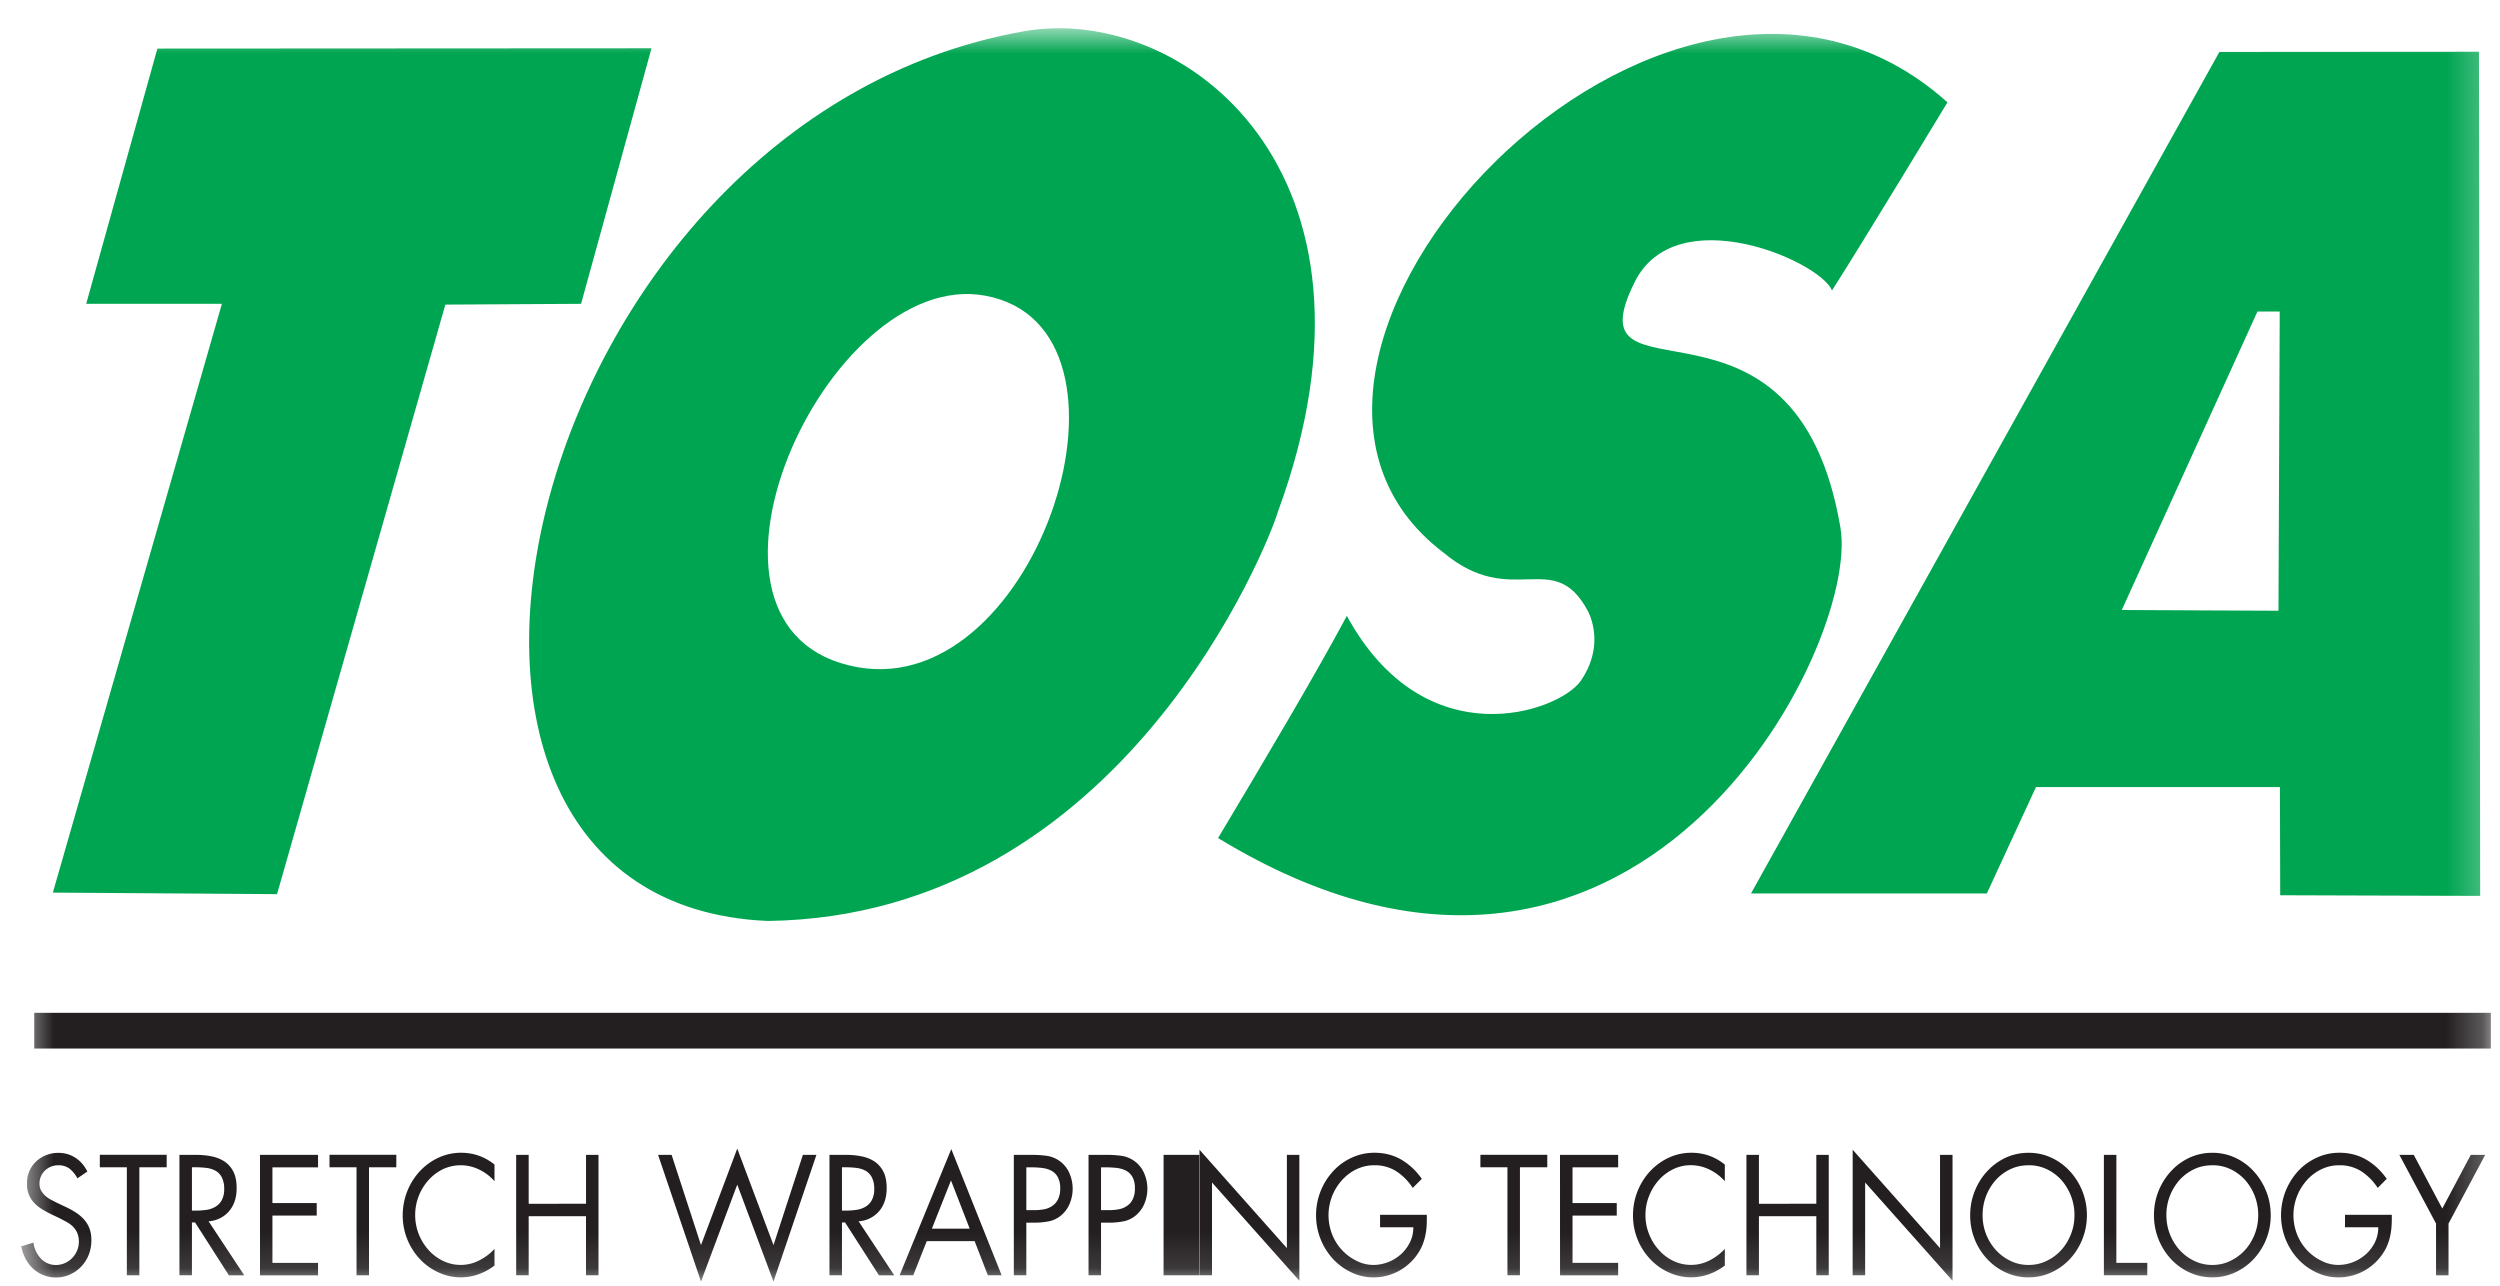 <svg xmlns="http://www.w3.org/2000/svg" xmlns:xlink="http://www.w3.org/1999/xlink" width="70" height="36" viewBox="0 0 70 36">
    <defs>
        <path id="a" d="M.595.791h69.148v35.093H.595z"/>
        <path id="c" d="M.595.791h69.148v35.093H.595z"/>
        <path id="e" d="M.595.791h69.148v35.093H.595z"/>
        <path id="g" d="M.595.791h69.148v35.093H.595z"/>
        <path id="i" d="M.595.791h69.148v35.093H.595z"/>
        <path id="k" d="M.595.791h69.148v35.093H.595z"/>
        <path id="m" d="M.595.791h69.148v35.093H.595z"/>
        <path id="o" d="M.595.791h69.148v35.093H.595z"/>
        <path id="q" d="M.595.791h69.148v35.093H.595z"/>
        <path id="s" d="M.595.791h69.148v35.093H.595z"/>
        <path id="u" d="M.595.791h69.148v35.093H.595z"/>
        <path id="w" d="M.595.791h69.148v35.093H.595z"/>
        <path id="y" d="M.595.791h69.148v35.093H.595z"/>
        <path id="A" d="M.595.791h69.148v35.093H.595z"/>
        <path id="C" d="M.595.791h69.148v35.093H.595z"/>
        <path id="E" d="M.595.791h69.148v35.093H.595z"/>
        <path id="G" d="M.595.791h69.148v35.093H.595z"/>
        <path id="I" d="M.595.791h69.148v35.093H.595z"/>
        <path id="K" d="M.595.791h69.148v35.093H.595z"/>
        <path id="M" d="M.595.791h69.148v35.093H.595z"/>
        <path id="O" d="M.595.791h69.148v35.093H.595z"/>
        <path id="Q" d="M.595.791h69.148v35.093H.595z"/>
        <path id="S" d="M.595.791h69.148v35.093H.595z"/>
        <path id="U" d="M.595.791h69.148v35.093H.595z"/>
        <path id="W" d="M.595.791h69.148v35.093H.595z"/>
        <path id="Y" d="M.595.791h69.148v35.093H.595z"/>
        <path id="aa" d="M.595.791h69.148v35.093H.595z"/>
    </defs>
    <g fill="none" fill-rule="evenodd">
        <g>
            <mask id="b" fill="#fff">
                <use xlink:href="#a"/>
            </mask>
            <path fill="#231F20" fill-rule="nonzero" d="M2.168 32.993a.882.882 0 0 0-.22-.27.51.51 0 0 0-.321-.095.497.497 0 0 0-.198.039.5.5 0 0 0-.323.484.37.37 0 0 0 .049.19c.032.055.07.104.119.146a.75.75 0 0 0 .157.107l.167.086.208.098c.102.047.199.098.288.154.091.055.17.12.24.192a.85.85 0 0 1 .165.256c.04.097.06.213.06.346 0 .15-.026.287-.077.414a1.02 1.02 0 0 1-.213.33c-.09.091-.194.165-.314.219a.93.93 0 0 1-.382.08.942.942 0 0 1-.638-.239 1.03 1.03 0 0 1-.215-.275 1.234 1.234 0 0 1-.125-.358l.341-.103a.8.8 0 0 0 .206.444.574.574 0 0 0 .422.182.636.636 0 0 0 .448-.186.66.66 0 0 0 .147-.722.62.62 0 0 0-.13-.18.863.863 0 0 0-.186-.13c-.07-.037-.14-.074-.212-.11l-.191-.09a3.04 3.04 0 0 1-.263-.144 1.022 1.022 0 0 1-.218-.175.734.734 0 0 1-.202-.545.814.814 0 0 1 .264-.626.87.87 0 0 1 .281-.172.928.928 0 0 1 .333-.06c.175 0 .333.045.475.137.141.09.253.219.336.386l-.278.19z" mask="url(#b)"/>
        </g>
        <g>
            <mask id="d" fill="#fff">
                <use xlink:href="#c"/>
            </mask>
            <path fill="#231F20" fill-rule="nonzero" d="M3.902 35.708h-.35v-3.024h-.757v-.35h1.872v.35h-.765z" mask="url(#d)"/>
        </g>
        <g>
            <mask id="f" fill="#fff">
                <use xlink:href="#e"/>
            </mask>
            <path fill="#231F20" fill-rule="nonzero" d="M5.374 35.708h-.35v-3.372h.454c.15 0 .293.012.43.039.137.025.26.072.367.14a.736.736 0 0 1 .256.284c.063.12.095.277.095.468 0 .263-.07.477-.21.644a.82.82 0 0 1-.576.285l.999 1.513h-.43l-.947-1.48h-.088v1.48zm0-1.811h.108c.1 0 .197-.007.291-.02a.679.679 0 0 0 .254-.085.477.477 0 0 0 .18-.183.63.63 0 0 0 .07-.315.694.694 0 0 0-.067-.33.445.445 0 0 0-.176-.184.711.711 0 0 0-.254-.078 2.433 2.433 0 0 0-.302-.018h-.104v1.213z" mask="url(#f)"/>
        </g>
        <g>
            <mask id="h" fill="#fff">
                <use xlink:href="#g"/>
            </mask>
            <path fill="#231F20" fill-rule="nonzero" d="M7.28 32.336h1.625v.35H7.628v1h1.24v.35h-1.24v1.325h1.277v.349H7.28z" mask="url(#h)"/>
        </g>
        <g>
            <mask id="j" fill="#fff">
                <use xlink:href="#i"/>
            </mask>
            <path fill="#231F20" fill-rule="nonzero" d="M10.332 35.708h-.349v-3.024h-.757v-.35h1.871v.35h-.765z" mask="url(#j)"/>
        </g>
        <g>
            <mask id="l" fill="#fff">
                <use xlink:href="#k"/>
            </mask>
            <path fill="#231F20" fill-rule="nonzero" d="M13.846 33.073a1.357 1.357 0 0 0-.435-.328 1.173 1.173 0 0 0-1.014-.005 1.289 1.289 0 0 0-.402.307 1.461 1.461 0 0 0-.37.975 1.457 1.457 0 0 0 .372.975c.115.13.25.231.406.307a1.135 1.135 0 0 0 1.009-.009c.165-.084.31-.19.434-.326v.466a1.663 1.663 0 0 1-.445.244 1.483 1.483 0 0 1-1.12-.05 1.631 1.631 0 0 1-.52-.37 1.783 1.783 0 0 1-.485-1.224 1.816 1.816 0 0 1 .48-1.242c.149-.159.322-.286.52-.377.198-.092.41-.139.634-.139.35 0 .662.11.936.331v.465z" mask="url(#l)"/>
        </g>
        <g>
            <mask id="n" fill="#fff">
                <use xlink:href="#m"/>
            </mask>
            <path fill="#231F20" fill-rule="nonzero" d="M16.409 33.705v-1.369h.349v3.372h-.35v-1.654h-1.605v1.654h-.35v-3.372h.35v1.37z" mask="url(#n)"/>
        </g>
        <g>
            <mask id="p" fill="#fff">
                <use xlink:href="#o"/>
            </mask>
            <path fill="#231F20" fill-rule="nonzero" d="M19.628 34.863l1.015-2.702 1.015 2.702.823-2.527h.379l-1.202 3.548-1.015-2.715-1.015 2.715-1.202-3.548h.379z" mask="url(#p)"/>
        </g>
        <g>
            <mask id="r" fill="#fff">
                <use xlink:href="#q"/>
            </mask>
            <path fill="#231F20" fill-rule="nonzero" d="M23.575 35.708h-.35v-3.372h.454c.15 0 .293.012.43.039.137.025.26.072.366.14a.736.736 0 0 1 .256.284c.064.12.096.277.096.468 0 .263-.07.477-.21.644a.82.82 0 0 1-.576.285l.998 1.513h-.428l-.949-1.48h-.087v1.48zm0-1.811h.108c.1 0 .197-.007.291-.02a.7.7 0 0 0 .254-.085.477.477 0 0 0 .18-.183.63.63 0 0 0 .07-.315.694.694 0 0 0-.067-.33.445.445 0 0 0-.177-.184.711.711 0 0 0-.253-.078 2.433 2.433 0 0 0-.302-.018h-.104v1.213z" mask="url(#r)"/>
        </g>
        <g>
            <mask id="t" fill="#fff">
                <use xlink:href="#s"/>
            </mask>
            <path fill="#231F20" fill-rule="nonzero" d="M25.95 34.75l-.379.958h-.382l1.447-3.534 1.41 3.534h-.386l-.371-.957H25.95zm.678-1.698l-.536 1.351h1.06l-.524-1.351z" mask="url(#t)"/>
        </g>
        <g>
            <mask id="v" fill="#fff">
                <use xlink:href="#u"/>
            </mask>
            <path fill="#231F20" fill-rule="nonzero" d="M28.737 35.708h-.35v-3.372h.516c.136 0 .271.009.406.027a.82.82 0 0 1 .636.489 1.09 1.09 0 0 1 .013.834.849.849 0 0 1-.223.324.766.766 0 0 1-.353.184c-.13.026-.261.04-.392.04h-.253v1.474zm0-1.824h.233c.097 0 .188-.01.274-.026a.6.6 0 0 0 .227-.097.479.479 0 0 0 .156-.186.665.665 0 0 0 .058-.3.626.626 0 0 0-.071-.324.451.451 0 0 0-.187-.177.767.767 0 0 0-.262-.073 2.853 2.853 0 0 0-.3-.016h-.128v1.2z" mask="url(#v)"/>
        </g>
        <g>
            <mask id="x" fill="#fff">
                <use xlink:href="#w"/>
            </mask>
            <path fill="#231F20" fill-rule="nonzero" d="M30.829 35.708h-.35v-3.372h.516c.136 0 .271.009.406.027a.82.82 0 0 1 .636.489 1.09 1.09 0 0 1 .013.834.849.849 0 0 1-.223.324.766.766 0 0 1-.353.184c-.13.026-.261.04-.392.04h-.253v1.474zm0-1.824h.233c.097 0 .188-.01.274-.026a.6.6 0 0 0 .227-.097.479.479 0 0 0 .156-.186.665.665 0 0 0 .058-.3.626.626 0 0 0-.071-.324.451.451 0 0 0-.187-.177.767.767 0 0 0-.262-.073 2.865 2.865 0 0 0-.3-.016h-.128v1.2z" mask="url(#x)"/>
        </g>
        <g>
            <mask id="z" fill="#fff">
                <use xlink:href="#y"/>
            </mask>
            <path fill="#231F20" fill-rule="nonzero" d="M32.58 32.336h1v3.372h-1z" mask="url(#z)"/>
        </g>
        <g>
            <mask id="B" fill="#fff">
                <use xlink:href="#A"/>
            </mask>
            <path fill="#231F20" fill-rule="nonzero" d="M33.586 32.193l2.447 2.755v-2.612h.349v3.525l-2.446-2.751v2.598h-.35z" mask="url(#B)"/>
        </g>
        <g>
            <mask id="D" fill="#fff">
                <use xlink:href="#C"/>
            </mask>
            <path fill="#231F20" fill-rule="nonzero" d="M39.95 34.014c.003.114.002.223-.005.326a1.88 1.88 0 0 1-.047.304 1.511 1.511 0 0 1-.1.286 1.495 1.495 0 0 1-1.333.837c-.222 0-.43-.046-.626-.14a1.666 1.666 0 0 1-.511-.372 1.79 1.79 0 0 1-.348-.552 1.764 1.764 0 0 1-.13-.673 1.814 1.814 0 0 1 .48-1.239c.146-.159.318-.284.518-.375.2-.093.413-.139.637-.139.278 0 .526.064.746.19.22.128.414.306.58.54l-.254.255a1.577 1.577 0 0 0-.463-.468 1.12 1.12 0 0 0-.614-.167c-.18 0-.347.039-.503.114-.155.075-.29.179-.405.307a1.469 1.469 0 0 0-.277 1.502 1.383 1.383 0 0 0 .678.748c.156.08.316.12.482.12.136 0 .27-.025.404-.075.133-.05.253-.124.36-.217.106-.094.191-.206.256-.333a.936.936 0 0 0 .098-.43h-.931v-.349h1.309z" mask="url(#D)"/>
        </g>
        <g>
            <mask id="F" fill="#fff">
                <use xlink:href="#E"/>
            </mask>
            <path fill="#231F20" fill-rule="nonzero" d="M42.558 35.708h-.35v-3.024h-.757v-.35h1.873v.35h-.766z" mask="url(#F)"/>
        </g>
        <g>
            <mask id="H" fill="#fff">
                <use xlink:href="#G"/>
            </mask>
            <path fill="#231F20" fill-rule="nonzero" d="M43.68 32.336h1.628v.35h-1.277v1h1.238v.35h-1.238v1.325h1.277v.349h-1.627z" mask="url(#H)"/>
        </g>
        <g>
            <mask id="J" fill="#fff">
                <use xlink:href="#I"/>
            </mask>
            <path fill="#231F20" fill-rule="nonzero" d="M48.294 33.073a1.366 1.366 0 0 0-.435-.328 1.178 1.178 0 0 0-.522-.119 1.1 1.1 0 0 0-.492.114 1.289 1.289 0 0 0-.402.307 1.448 1.448 0 0 0-.27.445c-.068.17-.1.346-.1.53 0 .185.032.36.1.53.066.168.157.317.273.444.114.13.249.232.405.308a1.14 1.14 0 0 0 1.01-.009c.164-.084.31-.19.434-.326v.466a1.667 1.667 0 0 1-.446.244 1.489 1.489 0 0 1-1.12-.05 1.62 1.62 0 0 1-.52-.37 1.769 1.769 0 0 1-.485-1.224 1.816 1.816 0 0 1 .48-1.242c.15-.159.322-.286.52-.377.198-.092.41-.139.634-.139.35 0 .662.11.937.331v.465z" mask="url(#J)"/>
        </g>
        <g>
            <mask id="L" fill="#fff">
                <use xlink:href="#K"/>
            </mask>
            <path fill="#231F20" fill-rule="nonzero" d="M50.857 33.705v-1.369h.348v3.372h-.348v-1.654H49.25v1.654h-.35v-3.372h.35v1.37z" mask="url(#L)"/>
        </g>
        <g>
            <mask id="N" fill="#fff">
                <use xlink:href="#M"/>
            </mask>
            <path fill="#231F20" fill-rule="nonzero" d="M51.875 32.193l2.446 2.755v-2.612h.35v3.525l-2.447-2.751v2.598h-.35z" mask="url(#N)"/>
        </g>
        <g>
            <mask id="P" fill="#fff">
                <use xlink:href="#O"/>
            </mask>
            <path fill="#231F20" fill-rule="nonzero" d="M56.8 32.278c.224 0 .435.045.633.135.2.092.373.218.52.378a1.801 1.801 0 0 1 .48 1.236 1.799 1.799 0 0 1-.48 1.231c-.147.157-.32.28-.52.372-.198.091-.41.136-.634.136a1.5 1.5 0 0 1-.634-.136 1.631 1.631 0 0 1-.52-.372 1.783 1.783 0 0 1-.48-1.231c0-.242.044-.47.13-.68.085-.212.202-.398.35-.556.149-.161.322-.286.52-.378.199-.09.41-.135.634-.135m0 .35c-.18 0-.348.034-.505.108a1.296 1.296 0 0 0-.408.3 1.47 1.47 0 0 0-.373.987 1.438 1.438 0 0 0 .376.983c.116.125.252.227.41.301.156.075.323.112.5.112.179 0 .346-.037.502-.112a1.33 1.33 0 0 0 .41-.301c.116-.127.208-.276.274-.445.067-.167.1-.348.1-.538a1.47 1.47 0 0 0-.372-.988 1.312 1.312 0 0 0-.408-.3 1.168 1.168 0 0 0-.506-.108" mask="url(#P)"/>
        </g>
        <g>
            <mask id="R" fill="#fff">
                <use xlink:href="#Q"/>
            </mask>
            <path fill="#231F20" fill-rule="nonzero" d="M59.258 35.36h.866v.348h-1.215v-3.372h.35z" mask="url(#R)"/>
        </g>
        <g>
            <mask id="T" fill="#fff">
                <use xlink:href="#S"/>
            </mask>
            <path fill="#231F20" fill-rule="nonzero" d="M61.945 32.278c.224 0 .436.045.634.135.2.092.372.218.52.378.148.159.265.344.351.556.086.21.13.438.13.68a1.783 1.783 0 0 1-.481 1.231c-.148.157-.32.28-.52.372-.198.091-.41.136-.634.136-.224 0-.436-.045-.635-.136a1.614 1.614 0 0 1-.519-.372 1.799 1.799 0 0 1-.48-1.231 1.801 1.801 0 0 1 .48-1.236c.148-.161.32-.286.52-.378.198-.09.41-.135.634-.135m0 .35c-.181 0-.349.034-.506.108a1.296 1.296 0 0 0-.408.3 1.47 1.47 0 0 0-.372.987c0 .19.033.371.1.538.066.168.158.317.275.445.116.125.253.227.41.301.156.075.323.112.501.112s.345-.037.501-.112c.156-.074.294-.175.41-.301.116-.127.208-.276.274-.445.067-.167.1-.348.1-.538a1.47 1.47 0 0 0-.372-.988 1.309 1.309 0 0 0-.408-.3 1.17 1.17 0 0 0-.505-.108" mask="url(#T)"/>
        </g>
        <g>
            <mask id="V" fill="#fff">
                <use xlink:href="#U"/>
            </mask>
            <path fill="#231F20" fill-rule="nonzero" d="M66.97 34.014c.002.114 0 .223-.007.326a1.88 1.88 0 0 1-.046.304 1.511 1.511 0 0 1-.1.286 1.495 1.495 0 0 1-1.333.837c-.223 0-.43-.046-.627-.14a1.657 1.657 0 0 1-.511-.372 1.807 1.807 0 0 1-.477-1.225 1.83 1.83 0 0 1 .478-1.239c.147-.159.32-.284.52-.375.199-.093.412-.139.636-.139.278 0 .526.064.746.19.22.128.415.306.58.54l-.253.255a1.577 1.577 0 0 0-.463-.468 1.12 1.12 0 0 0-.614-.167c-.181 0-.348.039-.503.114a1.305 1.305 0 0 0-.406.307 1.469 1.469 0 0 0-.277 1.502 1.383 1.383 0 0 0 .678.748c.156.08.317.12.483.12.136 0 .27-.025.403-.075.133-.05.253-.124.36-.217.107-.094.191-.206.257-.333a.936.936 0 0 0 .097-.43h-.931v-.349h1.31z" mask="url(#V)"/>
        </g>
        <g>
            <mask id="X" fill="#fff">
                <use xlink:href="#W"/>
            </mask>
            <path fill="#231F20" fill-rule="nonzero" d="M67.182 32.336h.403l.799 1.503.798-1.503h.404l-1.027 1.924v1.45h-.35v-1.45z" mask="url(#X)"/>
        </g>
        <g>
            <mask id="Z" fill="#fff">
                <use xlink:href="#Y"/>
            </mask>
            <path fill="#231F20" fill-rule="nonzero" d="M.959 28.359h68.785v1H.959z" mask="url(#Z)"/>
        </g>
        <g>
            <mask id="ab" fill="#fff">
                <use xlink:href="#aa"/>
            </mask>
            <path fill="#00A551" fill-rule="nonzero" d="M16.27 8.507l-3.8.022-4.713 16.507-6.277-.043L6.213 8.507h-3.8L4.407 1.36l13.835-.008-1.972 7.155zm7.751 10.176c5.06.893 8.389-9.519 3.565-10.404-4.444-.82-9.094 9.423-3.565 10.404zm11.76-4.351c-.236.805-4.306 11.318-14.28 11.455-11.917-.5-6.906-22.428 7.172-24.912 4.416-.78 10.623 3.89 7.107 13.457zm15.752.445c-1.253-7.407-7.62-3.161-5.759-6.885 1.163-2.32 5.164-.599 5.523.24.852-1.33 3.232-5.266 3.232-5.266-7.862-7.06-21.179 7.266-14.105 12.612 1.924 1.603 3.08-.165 4.036 1.63.145.275.408 1.084-.2 1.958-.604.864-4.355 2.202-6.548-1.822-.886 1.657-2.243 3.94-3.606 6.221 11.703 7.13 17.988-5.38 17.427-8.688zM63.797 17.1l.035-8.378h-.623L59.41 17.08l4.387.021zm5.648 7.985l-5.599-.018-.008-3.03h-6.83l-1.377 2.98h-6.603L62.143 1.454l7.268-.005.034 23.635z" mask="url(#ab)"/>
        </g>
    </g>
</svg>
